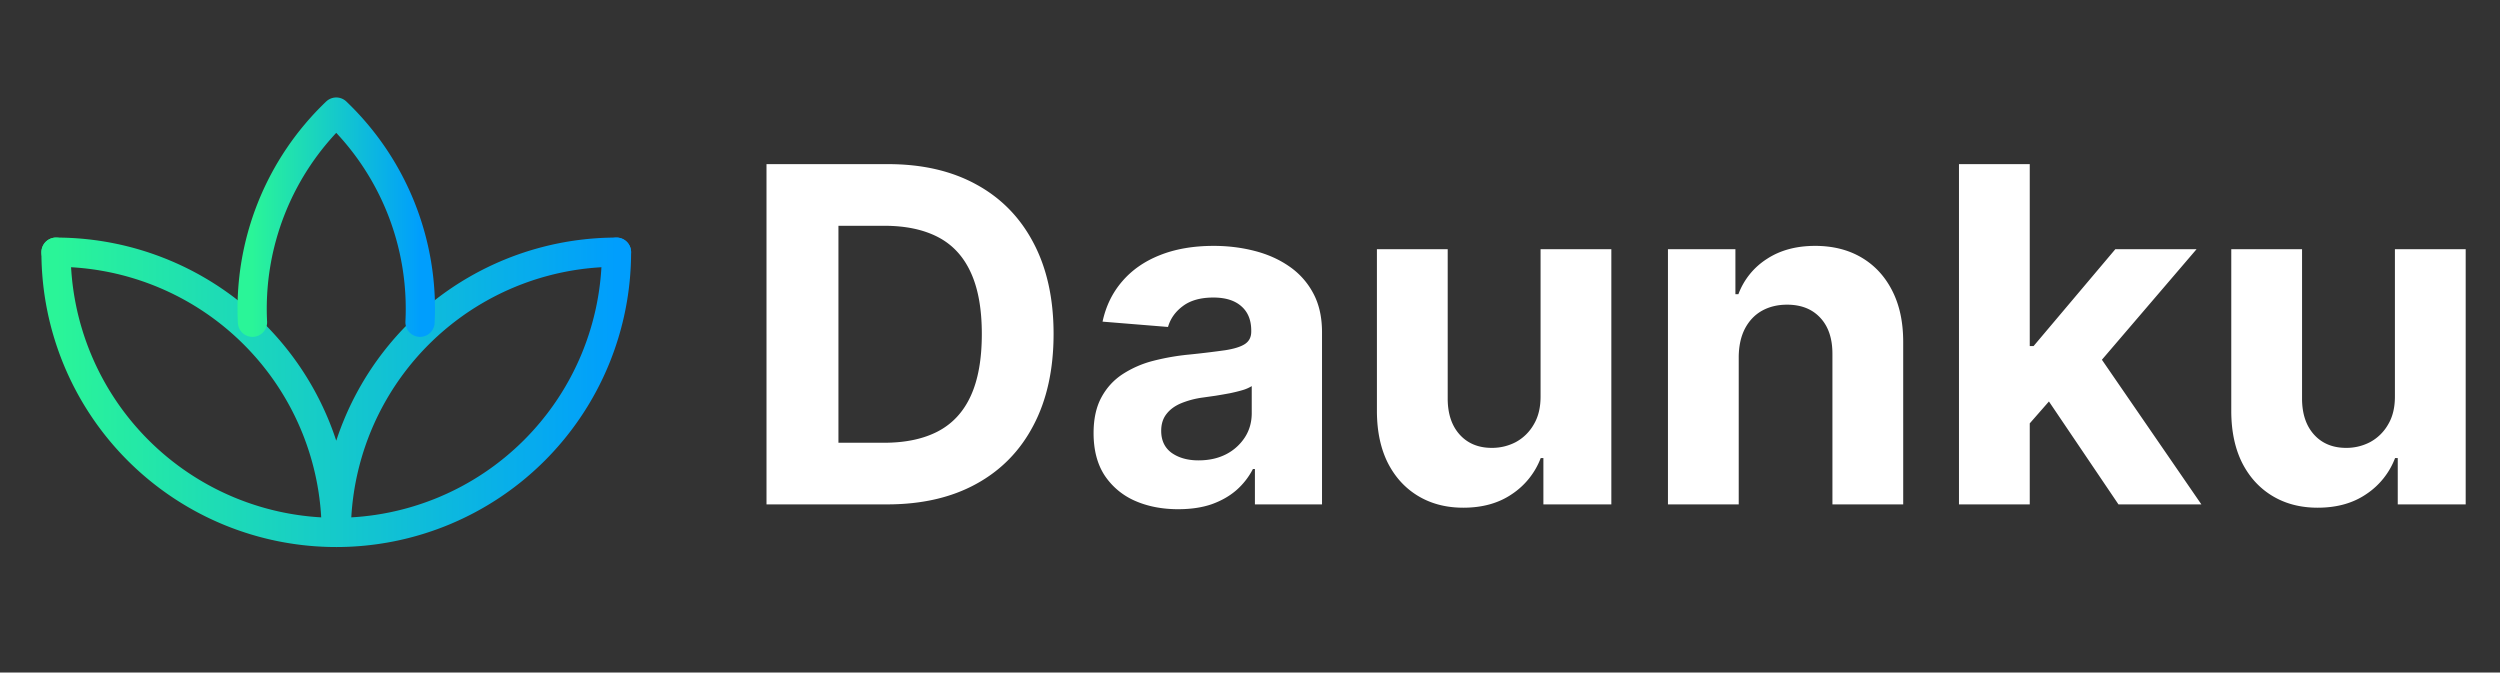 <svg xmlns="http://www.w3.org/2000/svg" width="171" height="46" fill="none"><rect width="100%" height="100%" fill="#333333" stroke="none"/><path stroke="url(#a)" stroke-linecap="round" stroke-linejoin="round" stroke-width="2" d="M3.833 17.25a19.167 19.167 0 0 0 38.334 0"/><path stroke="url(#b)" stroke-linecap="round" stroke-linejoin="round" stroke-width="2" d="M23 36.417A19.166 19.166 0 0 1 42.167 17.25m-38.334 0A19.167 19.167 0 0 1 23 36.417"/><path stroke="url(#c)" stroke-linecap="round" stroke-linejoin="round" stroke-width="2" d="M23 7.667a18.593 18.593 0 0 1 5.73 14.375m-11.46 0A18.592 18.592 0 0 1 23 7.667"/><path fill="#fff" d="M60.679 34.5h-8.25V11.227h8.318c2.341 0 4.356.466 6.046 1.398 1.689.924 2.988 2.254 3.897 3.989.917 1.735 1.375 3.81 1.375 6.227 0 2.424-.458 4.508-1.375 6.25-.909 1.742-2.216 3.08-3.92 4.011-1.697.932-3.727 1.398-6.091 1.398Zm-3.33-4.216h3.125c1.455 0 2.679-.258 3.67-.773 1-.522 1.75-1.33 2.25-2.42.508-1.099.762-2.515.762-4.25 0-1.72-.254-3.125-.761-4.216-.5-1.09-1.246-1.894-2.239-2.41-.992-.514-2.216-.772-3.67-.772h-3.137v14.841Zm23.248 4.546c-1.114 0-2.106-.194-2.978-.58a4.793 4.793 0 0 1-2.068-1.739c-.5-.772-.75-1.735-.75-2.886 0-.97.178-1.784.534-2.443.356-.66.841-1.19 1.455-1.591a7.056 7.056 0 0 1 2.09-.91 15.939 15.939 0 0 1 2.478-.431 62.59 62.59 0 0 0 2.454-.296c.622-.098 1.073-.242 1.353-.431.28-.19.42-.47.42-.841v-.068c0-.72-.227-1.277-.682-1.67-.447-.395-1.083-.592-1.909-.592-.87 0-1.564.194-2.08.58-.514.379-.855.856-1.022 1.432L75.415 22c.227-1.06.674-1.977 1.34-2.75.667-.78 1.527-1.379 2.58-1.796 1.06-.424 2.288-.636 3.682-.636.97 0 1.898.114 2.784.341.894.227 1.686.58 2.375 1.057a5.137 5.137 0 0 1 1.648 1.84c.401.743.602 1.633.602 2.671V34.5h-4.59v-2.42h-.137a4.925 4.925 0 0 1-1.125 1.443c-.47.409-1.034.73-1.693.966-.66.227-1.42.34-2.284.34Zm1.386-3.341c.712 0 1.34-.14 1.886-.42a3.342 3.342 0 0 0 1.284-1.16c.311-.485.466-1.034.466-1.648V26.41a2.59 2.59 0 0 1-.625.273c-.257.076-.549.148-.875.216-.325.06-.651.117-.977.17l-.886.125a5.989 5.989 0 0 0-1.489.398c-.424.182-.754.428-.989.738-.234.304-.352.682-.352 1.137 0 .659.239 1.163.716 1.511.485.341 1.099.512 1.841.512Zm23.392-4.42V17.045h4.841V34.5h-4.648v-3.17h-.182a5.153 5.153 0 0 1-1.966 2.465c-.909.622-2.018.932-3.329.932-1.167 0-2.193-.265-3.08-.795-.886-.53-1.58-1.284-2.08-2.262-.492-.977-.742-2.147-.75-3.51V17.045h4.842v10.25c.007 1.03.284 1.844.83 2.443.545.598 1.276.897 2.192.897.584 0 1.129-.132 1.637-.397a3.128 3.128 0 0 0 1.227-1.205c.318-.53.474-1.185.466-1.966Zm13.554-2.66V34.5h-4.841V17.046h4.614v3.079h.204a4.873 4.873 0 0 1 1.943-2.41c.91-.598 2.012-.897 3.307-.897 1.212 0 2.269.265 3.171.796.901.53 1.602 1.287 2.102 2.272.5.978.75 2.144.75 3.5V34.5h-4.841V24.25c.008-1.068-.265-1.901-.818-2.5-.553-.606-1.315-.91-2.284-.91-.652 0-1.227.141-1.727.421-.493.28-.879.69-1.16 1.228-.272.53-.412 1.17-.42 1.92Zm19.452 5.068.011-5.806h.705l5.591-6.625h5.556l-7.511 8.772h-1.148l-3.204 3.66Zm-4.387 5.023V11.227h4.841V34.5h-4.841Zm10.909 0-5.136-7.602 3.227-3.42 7.58 11.022h-5.671Zm18.909-7.432V17.045h4.841V34.5h-4.647v-3.17h-.182a5.153 5.153 0 0 1-1.966 2.465c-.909.622-2.019.932-3.33.932-1.166 0-2.193-.265-3.079-.795-.886-.53-1.58-1.284-2.08-2.262-.492-.977-.742-2.147-.75-3.51V17.045h4.841v10.25c.008 1.03.284 1.844.83 2.443.545.598 1.276.897 2.193.897a3.48 3.48 0 0 0 1.636-.397 3.124 3.124 0 0 0 1.228-1.205c.318-.53.473-1.185.465-1.966Z"/><defs><linearGradient id="a" x1="3.833" x2="42.167" y1="26.833" y2="26.833" gradientUnits="userSpaceOnUse"><stop stop-color="#2AF598"/><stop offset="1" stop-color="#009EFD"/></linearGradient><linearGradient id="b" x1="3.833" x2="42.167" y1="26.833" y2="26.833" gradientUnits="userSpaceOnUse"><stop stop-color="#2AF598"/><stop offset="1" stop-color="#009EFD"/></linearGradient><linearGradient id="c" x1="17.246" x2="28.754" y1="14.854" y2="14.854" gradientUnits="userSpaceOnUse"><stop stop-color="#2AF598"/><stop offset="1" stop-color="#009EFD"/></linearGradient></defs></svg>